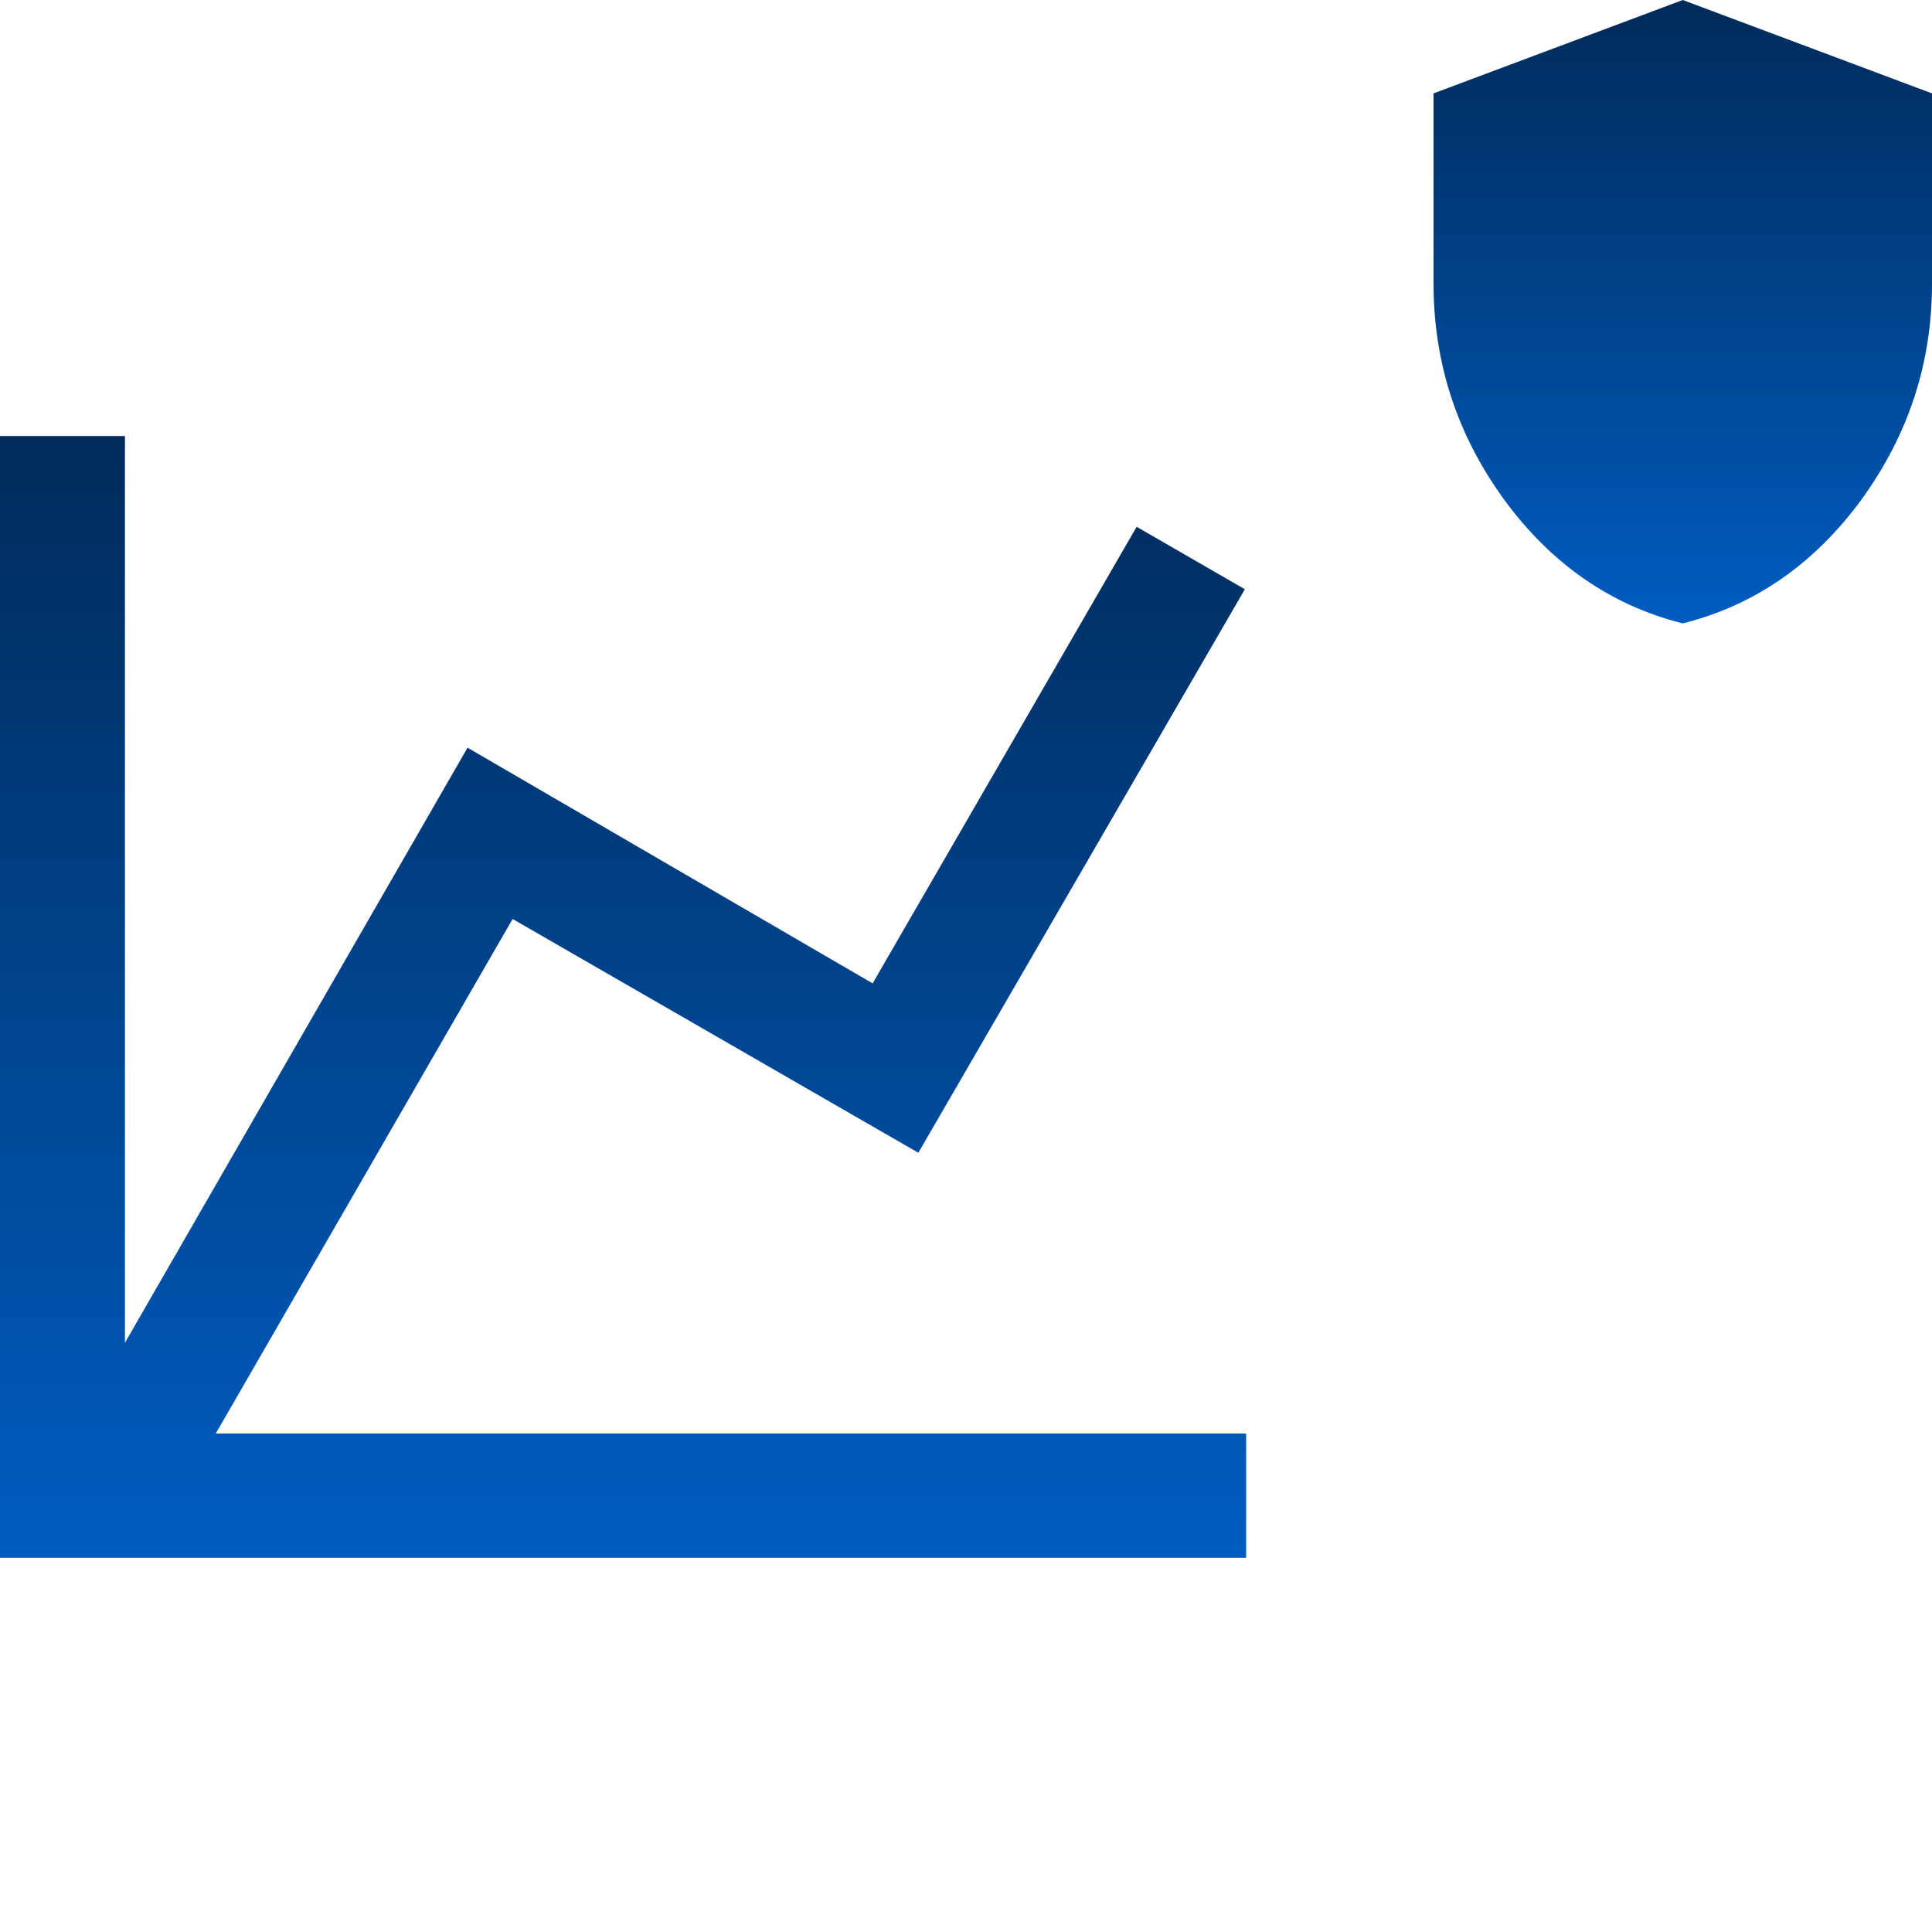 <svg width="3" height="3" viewBox="0 0 3 3" fill="none" xmlns="http://www.w3.org/2000/svg">
<path d="M2.613 0.968C2.501 0.94 2.408 0.875 2.335 0.775C2.262 0.674 2.226 0.563 2.226 0.44V0.145L2.613 0L3 0.145V0.44C3 0.563 2.964 0.674 2.891 0.775C2.818 0.875 2.725 0.94 2.613 0.968Z" fill="url(#paint0_linear_57_155)"/>
<path d="M1.355 1.527L1.765 0.818L1.933 0.915L1.426 1.79L0.796 1.427L0.335 2.226H1.935V2.419H0V0.677H0.194V2.085L0.726 1.161L1.355 1.527Z" fill="url(#paint1_linear_57_155)"/>
<defs>
<linearGradient id="paint0_linear_57_155" x1="2.613" y1="0" x2="2.613" y2="0.968" gradientUnits="userSpaceOnUse">
<stop stop-color="#002B5A"/>
<stop offset="1" stop-color="#005CC0"/>
</linearGradient>
<linearGradient id="paint1_linear_57_155" x1="0.968" y1="0.677" x2="0.968" y2="2.419" gradientUnits="userSpaceOnUse">
<stop stop-color="#002B5A"/>
<stop offset="1" stop-color="#005CC0"/>
</linearGradient>
</defs>
</svg>

